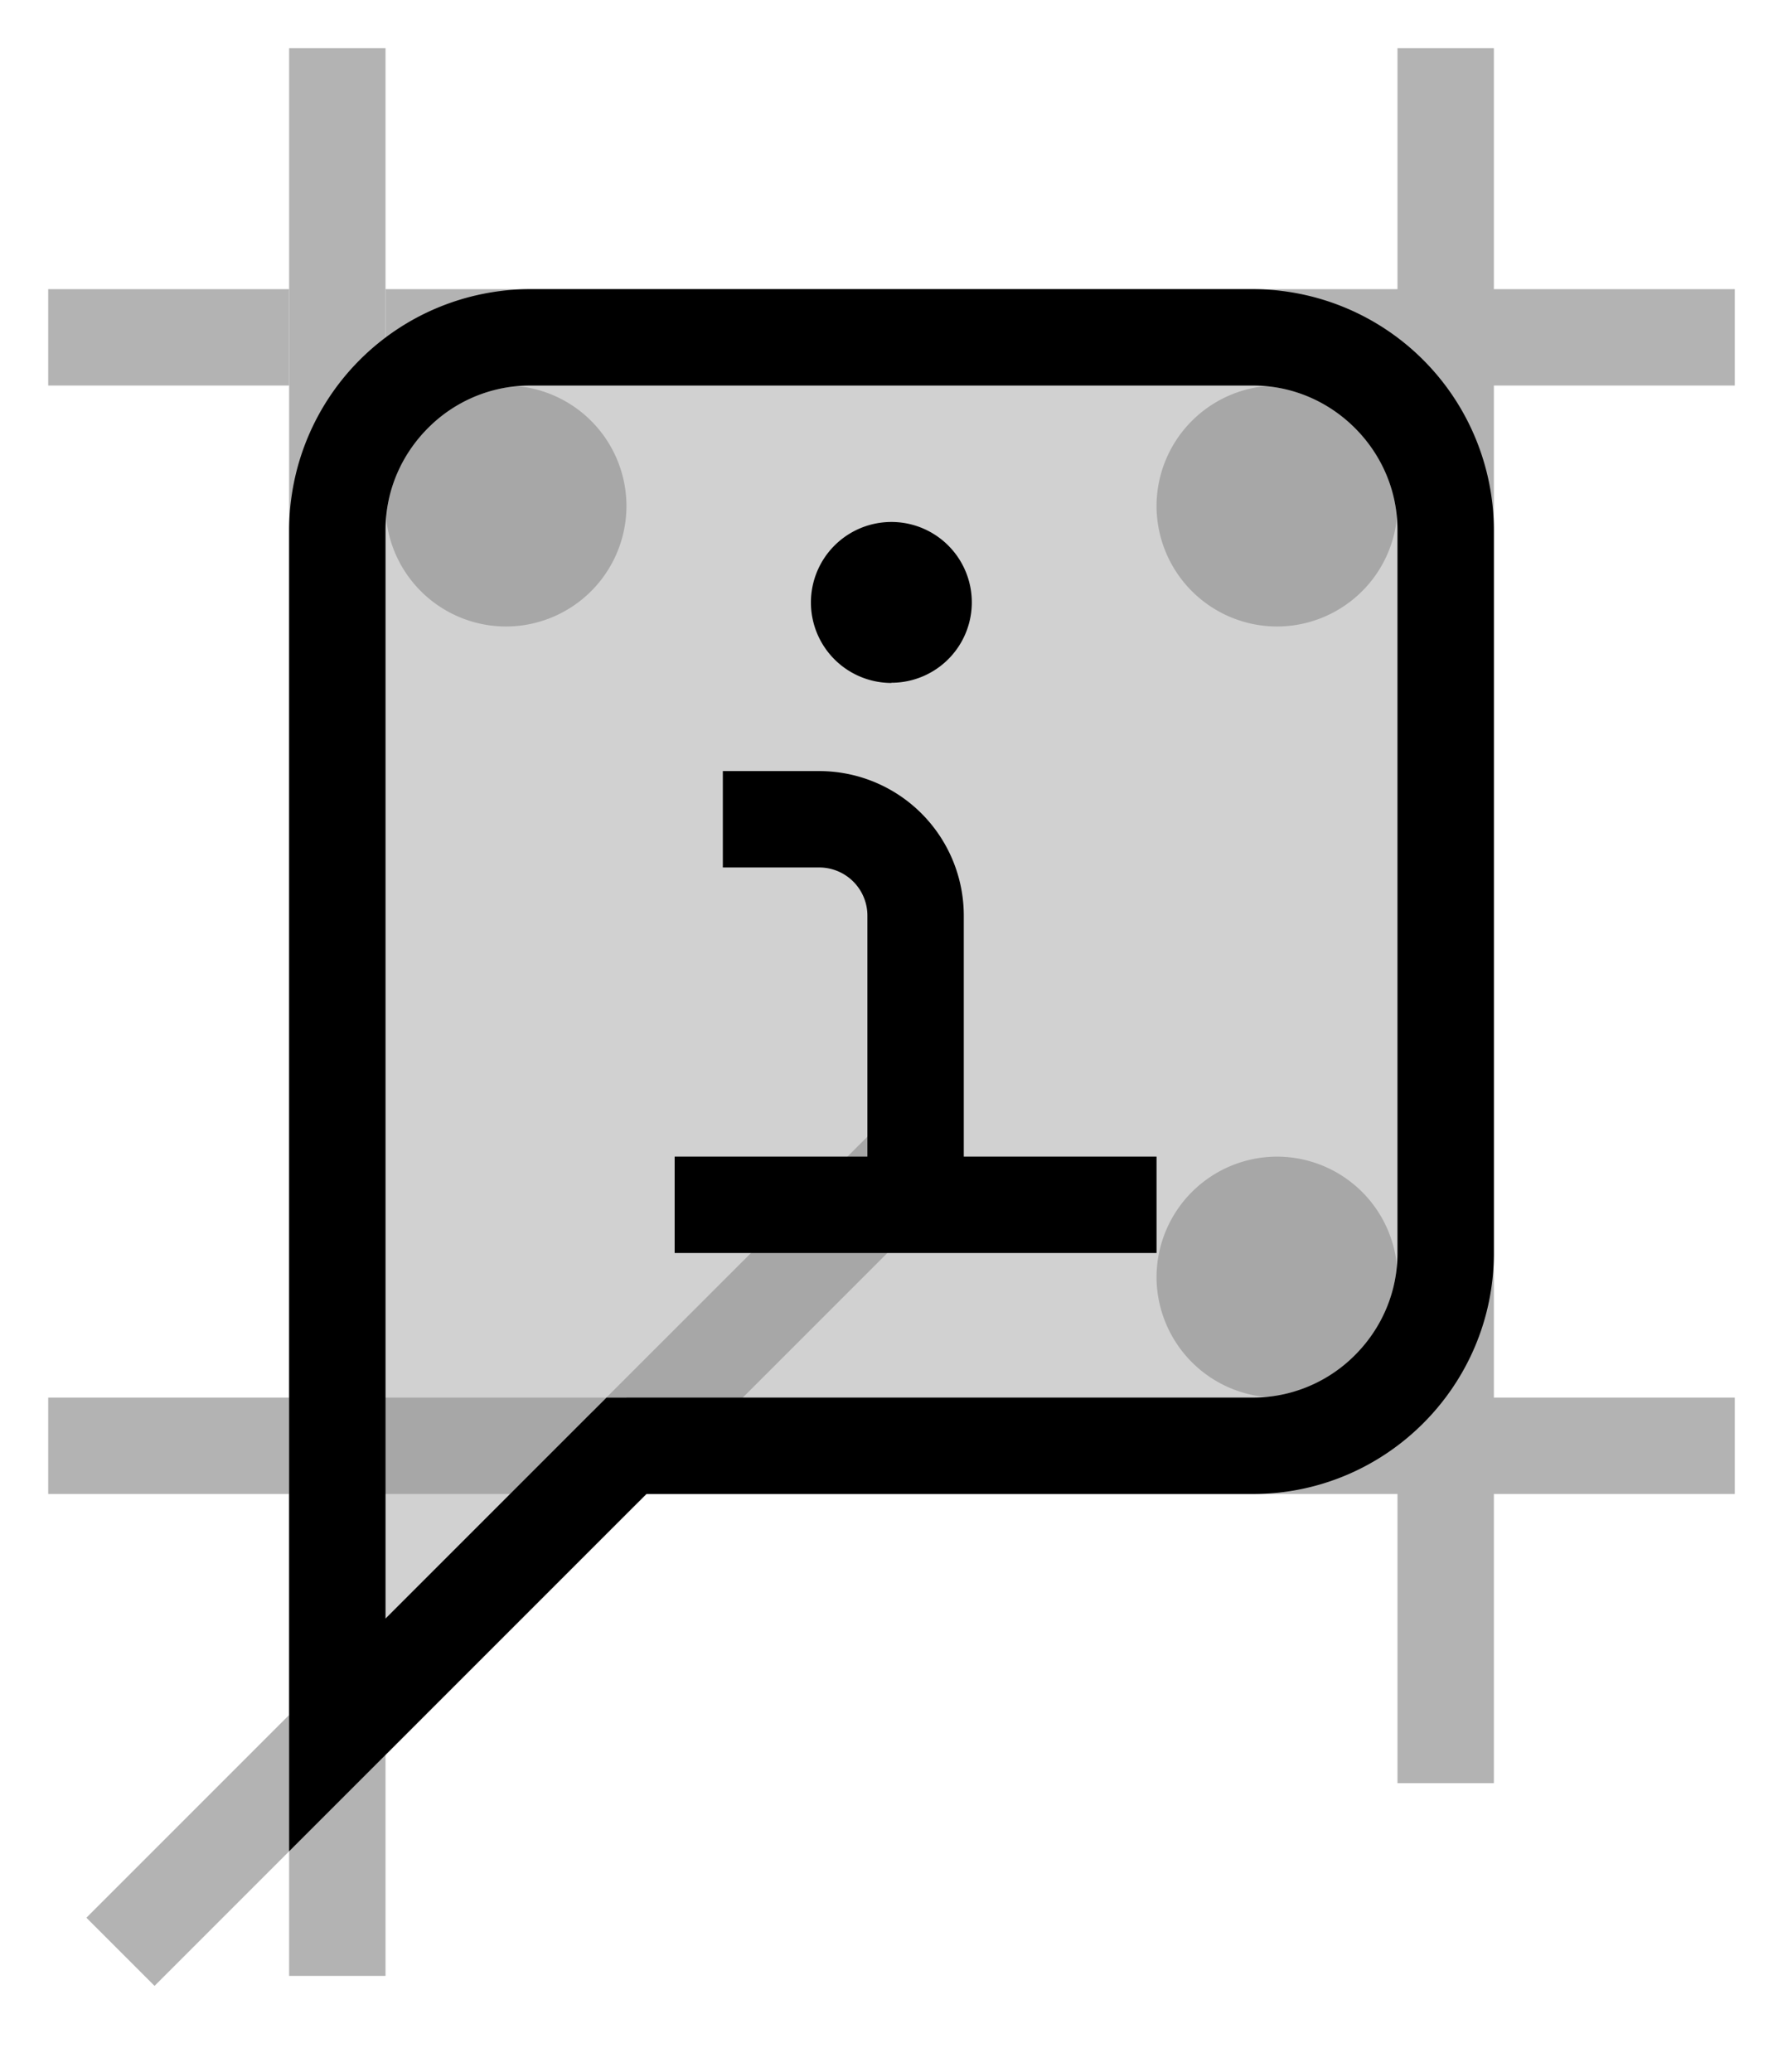 <svg xmlns="http://www.w3.org/2000/svg" viewBox="0 0 37 43">
  <g fill="currentColor">
    <g opacity=".3">
      <path d="M31 31h-2v6h2v-6m0-23h-2v21h2V8m0-7h-2v5h2V1M6 6H1v2h5V6m30 0H8v2h28V6m0 23H13v1l.707.707-.294.293H36v-2M6 29H1v2h5v-2"/>
      <path d="M6 35.586l-4.207 4.207 1.414 1.414L6 38.414V36m6.293-6.707L8 33.586v2.828L13.413 31l.293-.293L13 30l-.707-.707M8 1H6v40h2V1"/>
    </g>
    <path opacity=".2" d="M12.584 29H6v2h7l.207.207 6.5-6.5-1.414-1.414L12.583 29zM26.5 15zm0-7a2.503 2.503 0 0 1 2.5 2.5 2.503 2.503 0 0 1-2.5 2.5 2.504 2.504 0 0 1-2.5-2.5A2.504 2.504 0 0 1 26.5 8zm-16 7zm0-7a2.503 2.503 0 0 1 2.5 2.5 2.503 2.503 0 0 1-2.5 2.5A2.503 2.503 0 0 1 8 10.5 2.504 2.504 0 0 1 10.5 8zm16 14zm0 7a2.505 2.505 0 0 1-2.5-2.5 2.505 2.505 0 0 1 2.5-2.5 2.504 2.504 0 0 1 2.5 2.5 2.503 2.503 0 0 1-2.5 2.5z"/>
    <path opacity=".18" d="M29 26c0 .824-.335 1.57-.882 2.118a2.988 2.988 0 0 1-2.12.882H12.586L8 33.586V11c0-.824.335-1.57.882-2.118A2.983 2.983 0 0 1 11 8h15c.823 0 1.57.335 2.117.882.548.548.883 1.294.883 2.118v15z"/>
    <path d="M26 6H11a5.008 5.008 0 0 0-5 5v27.414L13.414 31H26c2.756 0 5-2.243 5-5V11a5.01 5.01 0 0 0-5-5zm3 20c0 .824-.335 1.57-.882 2.118a2.988 2.988 0 0 1-2.12.882H12.586L8 33.586V11c0-.824.335-1.57.882-2.118A2.983 2.983 0 0 1 11 8h15c.823 0 1.57.335 2.117.882.548.548.883 1.294.883 2.118v15zM18.5 14.167a1.668 1.668 0 1 0-.003-3.336 1.668 1.668 0 0 0 .002 3.34zM20 19a3 3 0 0 0-3-3h-2v2h2a1 1 0 0 1 1 1v5h-4v2h10v-2h-4v-5z"/>
  </g>
</svg>
